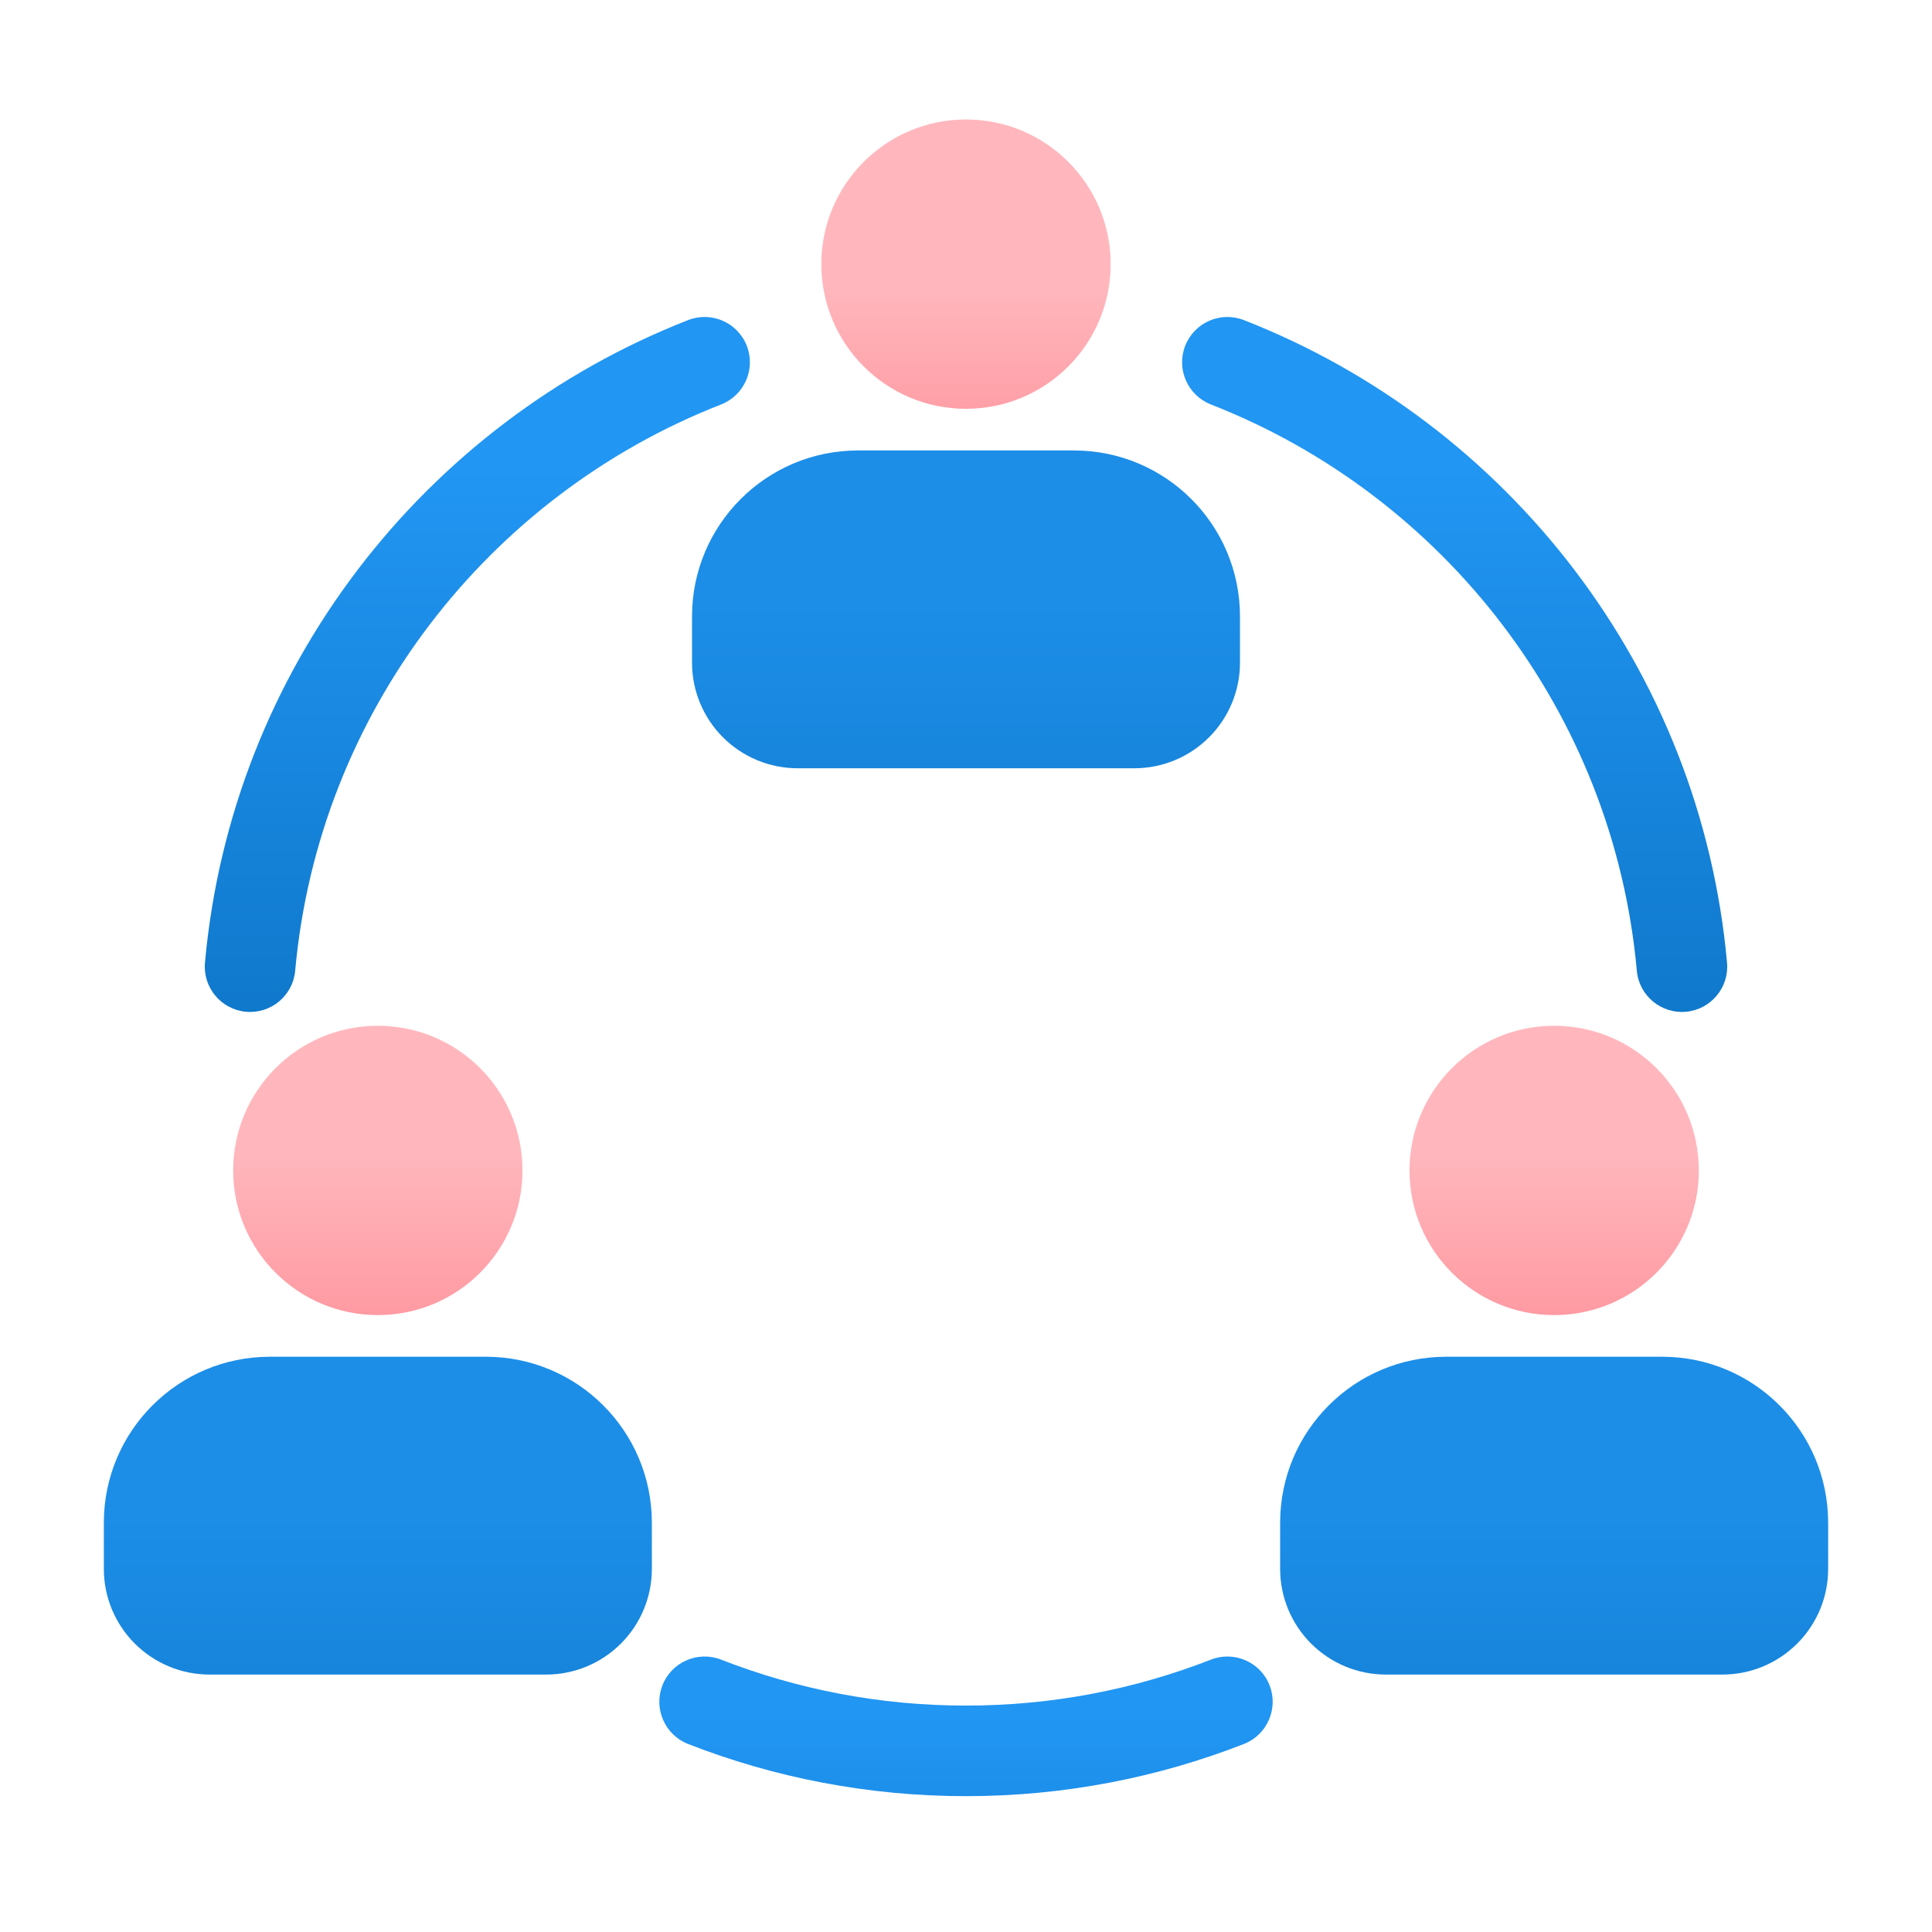 <?xml version="1.0" encoding="UTF-8" standalone="no"?><!DOCTYPE svg PUBLIC "-//W3C//DTD SVG 1.1//EN" "http://www.w3.org/Graphics/SVG/1.1/DTD/svg11.dtd"><svg width="100%" height="100%" viewBox="0 0 32 32" version="1.1" xmlns="http://www.w3.org/2000/svg" xmlns:xlink="http://www.w3.org/1999/xlink" xml:space="preserve" xmlns:serif="http://www.serif.com/" style="fill-rule:evenodd;clip-rule:evenodd;stroke-linejoin:round;stroke-miterlimit:2;"><path d="M20.538,10.975l0,-0.764c0,-1.519 -1.231,-2.75 -2.75,-2.75c-1.104,-0 -2.472,-0 -3.576,-0c-1.519,-0 -2.75,1.231 -2.75,2.75c-0,0.264 -0,0.526 -0,0.764c-0,0.464 0.184,0.909 0.512,1.237c0.328,0.328 0.773,0.513 1.238,0.513l5.576,-0c0.465,-0 0.91,-0.185 1.238,-0.513c0.328,-0.328 0.512,-0.773 0.512,-1.237Z" style="fill:url(#_Linear1);"/><path d="M10.797,25.986l-0,-0.764c-0,-1.519 -1.231,-2.75 -2.75,-2.75c-1.105,-0 -2.473,-0 -3.577,-0c-1.519,-0 -2.75,1.231 -2.75,2.75c-0,0.265 -0,0.526 -0,0.764c-0,0.464 0.184,0.909 0.513,1.237c0.328,0.328 0.773,0.513 1.237,0.513l5.577,-0c0.464,-0 0.909,-0.185 1.237,-0.513c0.328,-0.328 0.513,-0.773 0.513,-1.237Z" style="fill:url(#_Linear2);"/><path d="M30.28,25.986l0,-0.764c0,-1.519 -1.231,-2.75 -2.75,-2.75c-1.104,-0 -2.472,-0 -3.577,-0c-1.519,-0 -2.75,1.231 -2.75,2.75c0,0.265 0,0.526 0,0.764c0,0.464 0.185,0.909 0.513,1.237c0.328,0.328 0.773,0.513 1.237,0.513l5.577,-0c0.464,-0 0.909,-0.185 1.237,-0.513c0.329,-0.328 0.513,-0.773 0.513,-1.237Z" style="fill:url(#_Linear3);"/><circle cx="16" cy="4.375" r="2.396" style="fill:url(#_Linear4);"/><circle cx="6.258" cy="19.386" r="2.396" style="fill:url(#_Linear5);"/><circle cx="25.742" cy="19.386" r="2.396" style="fill:url(#_Linear6);"/><path d="M20.056,6.699c3.854,1.506 6.668,5.095 7.055,9.38c0.037,0.412 0.402,0.716 0.814,0.679c0.413,-0.037 0.717,-0.402 0.68,-0.814c-0.439,-4.861 -3.631,-8.933 -8.002,-10.642c-0.386,-0.151 -0.821,0.039 -0.972,0.425c-0.151,0.385 0.04,0.821 0.425,0.972Z" style="fill:url(#_Linear7);"/><path d="M20.056,27.489c-1.257,0.491 -2.625,0.761 -4.056,0.761c-1.431,0 -2.799,-0.27 -4.056,-0.761c-0.386,-0.151 -0.821,0.039 -0.972,0.425c-0.151,0.385 0.04,0.821 0.425,0.972c1.427,0.557 2.98,0.864 4.603,0.864c1.623,-0 3.176,-0.307 4.603,-0.864c0.385,-0.151 0.576,-0.587 0.425,-0.972c-0.151,-0.386 -0.586,-0.576 -0.972,-0.425Z" style="fill:url(#_Linear8);"/><path d="M4.889,16.079c0.387,-4.285 3.201,-7.874 7.055,-9.38c0.385,-0.151 0.576,-0.587 0.425,-0.972c-0.151,-0.386 -0.586,-0.576 -0.972,-0.425c-4.371,1.709 -7.563,5.781 -8.002,10.642c-0.037,0.412 0.267,0.777 0.68,0.814c0.412,0.037 0.777,-0.267 0.814,-0.679Z" style="fill:url(#_Linear9);"/><defs><linearGradient id="_Linear1" x1="0" y1="0" x2="1" y2="0" gradientUnits="userSpaceOnUse" gradientTransform="matrix(1.00638e-15,16.435,-16.435,1.00638e-15,16.139,10)"><stop offset="0" style="stop-color:#1c8ee8;stop-opacity:1"/><stop offset="1" style="stop-color:#00589d;stop-opacity:1"/></linearGradient><linearGradient id="_Linear2" x1="0" y1="0" x2="1" y2="0" gradientUnits="userSpaceOnUse" gradientTransform="matrix(9.12132e-16,14.896,-14.896,9.12132e-16,6,25.104)"><stop offset="0" style="stop-color:#1c8ee8;stop-opacity:1"/><stop offset="1" style="stop-color:#00589d;stop-opacity:1"/></linearGradient><linearGradient id="_Linear3" x1="0" y1="0" x2="1" y2="0" gradientUnits="userSpaceOnUse" gradientTransform="matrix(9.12132e-16,14.896,-14.896,9.12132e-16,6,25.104)"><stop offset="0" style="stop-color:#1c8ee8;stop-opacity:1"/><stop offset="1" style="stop-color:#00589d;stop-opacity:1"/></linearGradient><linearGradient id="_Linear4" x1="0" y1="0" x2="1" y2="0" gradientUnits="userSpaceOnUse" gradientTransform="matrix(7.19734e-16,11.754,-11.754,7.19734e-16,16.5,4.746)"><stop offset="0" style="stop-color:#ffb7bd;stop-opacity:1"/><stop offset="1" style="stop-color:#ff2c3e;stop-opacity:1"/></linearGradient><linearGradient id="_Linear5" x1="0" y1="0" x2="1" y2="0" gradientUnits="userSpaceOnUse" gradientTransform="matrix(7.90403e-16,12.908,-12.908,7.90403e-16,6.321,19.092)"><stop offset="0" style="stop-color:#ffb7bd;stop-opacity:1"/><stop offset="1" style="stop-color:#ff2c3e;stop-opacity:1"/></linearGradient><linearGradient id="_Linear6" x1="0" y1="0" x2="1" y2="0" gradientUnits="userSpaceOnUse" gradientTransform="matrix(7.90403e-16,12.908,-12.908,7.90403e-16,6.321,19.092)"><stop offset="0" style="stop-color:#ffb7bd;stop-opacity:1"/><stop offset="1" style="stop-color:#ff2c3e;stop-opacity:1"/></linearGradient><linearGradient id="_Linear7" x1="0" y1="0" x2="1" y2="0" gradientUnits="userSpaceOnUse" gradientTransform="matrix(1.0214e-15,16.681,-16.681,1.0214e-15,9,7.758)"><stop offset="0" style="stop-color:#2196f3;stop-opacity:1"/><stop offset="1" style="stop-color:#005faa;stop-opacity:1"/></linearGradient><linearGradient id="_Linear8" x1="0" y1="0" x2="1" y2="0" gradientUnits="userSpaceOnUse" gradientTransform="matrix(6.12323e-16,10,-10,6.12323e-16,16.402,28.5)"><stop offset="0" style="stop-color:#2196f3;stop-opacity:1"/><stop offset="1" style="stop-color:#005faa;stop-opacity:1"/></linearGradient><linearGradient id="_Linear9" x1="0" y1="0" x2="1" y2="0" gradientUnits="userSpaceOnUse" gradientTransform="matrix(1.0214e-15,16.681,-16.681,1.0214e-15,9,7.758)"><stop offset="0" style="stop-color:#2196f3;stop-opacity:1"/><stop offset="1" style="stop-color:#005faa;stop-opacity:1"/></linearGradient></defs></svg>